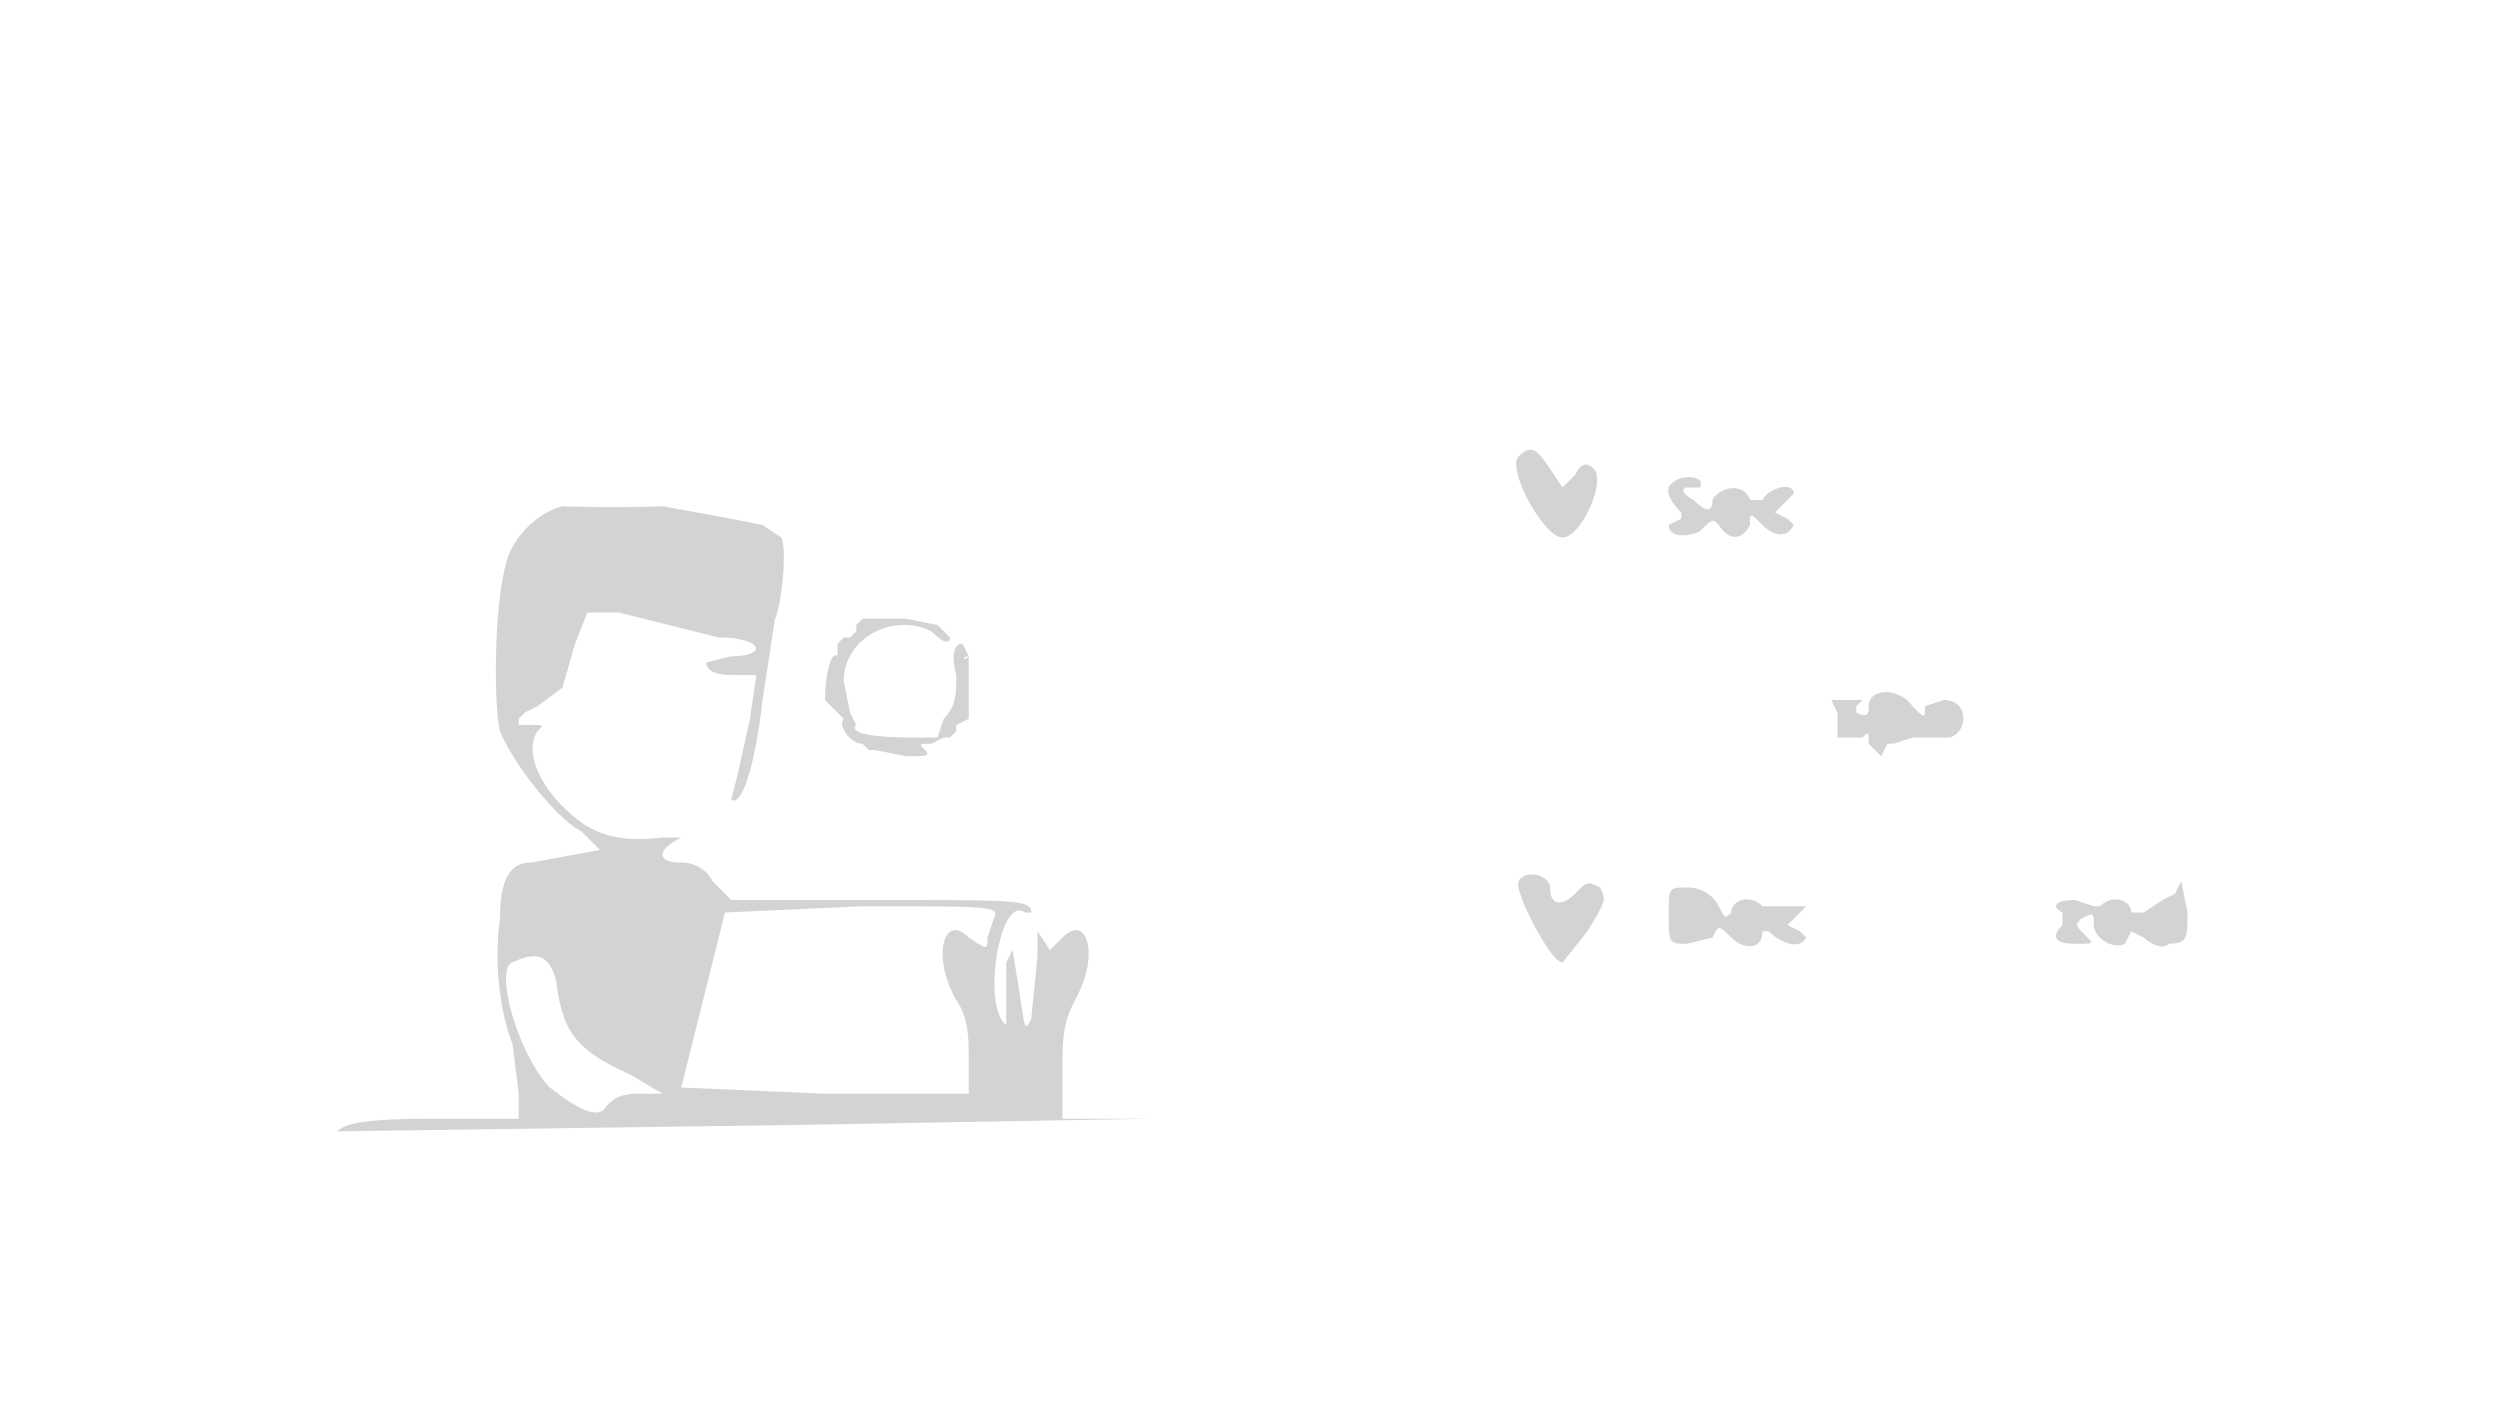 <svg xmlns="http://www.w3.org/2000/svg" width="400" height="225"><path d="M243 73c-2 2 4 13 7 13s7-9 5-11c-1-1-2-1-3 1l-2 2-2-3c-2-3-3-4-5-2m25 4c-2 1-1 3 1 5v1l-2 1c0 2 3 2 5 1 2-2 2-2 3-1 2 3 4 2 5 0 0-2 0-2 2 0s4 2 5 0l-1-1-2-1 2-2 1-1c0-2-4-1-5 1h-2c-1-3-5-2-6 0 0 2-1 2-3 0-2-1-2-2-1-2h2c1-2-3-2-4-1M90 81c-4 1-8 5-9 9-2 7-2 23-1 27 2 5 9 14 13 16l3 3-11 2c-3 0-5 2-5 9-1 7 0 15 2 20l1 8v4H69c-12 0-14 1-15 2h1l72-1 57-1h-14v-7c0-6 0-8 2-12 4-7 2-14-2-10l-2 2-2-3v4l-1 10c-1 2-1 2-2-5l-1-6-1 2v10c-4-3-1-21 3-18h1c0-2-2-2-25-2h-23l-3-3c-1-2-3-3-5-3-4 0-4-2 0-4h-3c-8 1-12-1-16-5s-6-9-4-12c1-1 1-1-1-1h-2v-1l1-1 2-1 4-3 2-7 2-5h5l8 2 8 2c7 0 8 3 2 3l-4 1c0 1 1 2 4 2h4l-1 7-2 9-1 4c2 1 4-7 5-16l2-13c1-2 2-11 1-13l-3-2-5-1-11-2a224 224 0 01-16 0m50 18h-2l-1 1v1c-1-1-1-1 0 0l-1 1c-1-1-1-1 0 0h-1l-1 1v2c-1-1-2 3-2 7l2 2 1 1c-1 1 1 4 3 4 1-1 1-1 0 0l1 1h1l5 1c3 0 4 0 3-1s-1-1 1-1l2-1h1l1-1v-1l2-1v-10c-1 1-1 0 0 0l-1-2c-1 0-2 1-1 5 0 3 0 5-2 7l-1 3h-4c-8 0-10-1-9-2l-1-2-1-5c0-7 8-11 14-8 2 2 3 2 3 1l-1-1-1-1-5-1h-5m153 13l1 2v4h4c1-1 1-1 1 1l2 2 1-2h1l3-1h6c3-1 3-6-1-6l-3 1c0 2 0 2-2 0-2-3-7-3-7 0 0 1 0 2-2 1v-1l1-1h-5m-50 29c-1 1 5 13 7 13l4-5c3-5 3-5 2-7-2-1-2-1-4 1s-4 2-4-1c0-2-4-3-5-1m105 2l-2 1-3 2h-2c0-2-3-3-5-1h-1l-3-1c-3 0-4 1-2 2v2c-2 2-1 3 2 3s3 0 2-1c-2-2-2-2-1-3 2-1 2-1 2 1s3 4 5 3l1-2 2 1c1 1 3 2 4 1 3 0 3-1 3-5l-1-5-1 2m-81 3c0 5 0 5 3 5l4-1c1-2 1-2 3 0s5 2 5-1h1c2 2 5 3 6 1l-1-1-2-1 2-2 1-1h-7c-2-2-5-1-5 1-1 1-1 1-2-1s-3-3-5-3c-3 0-3 0-3 4m-151 0l-7 28 23 1h23v-5c0-4 0-7-2-10-4-7-2-14 2-10 3 2 3 2 3 0l1-3c1-2 0-2-21-2l-22 1m-34 8c-3 1 1 15 6 20 5 4 8 5 9 3 1-1 2-2 5-2h4l-5-3c-9-4-11-7-12-15-1-4-3-5-7-3m-26 29" fill="#d3d3d3" fill-rule="evenodd"/></svg>
